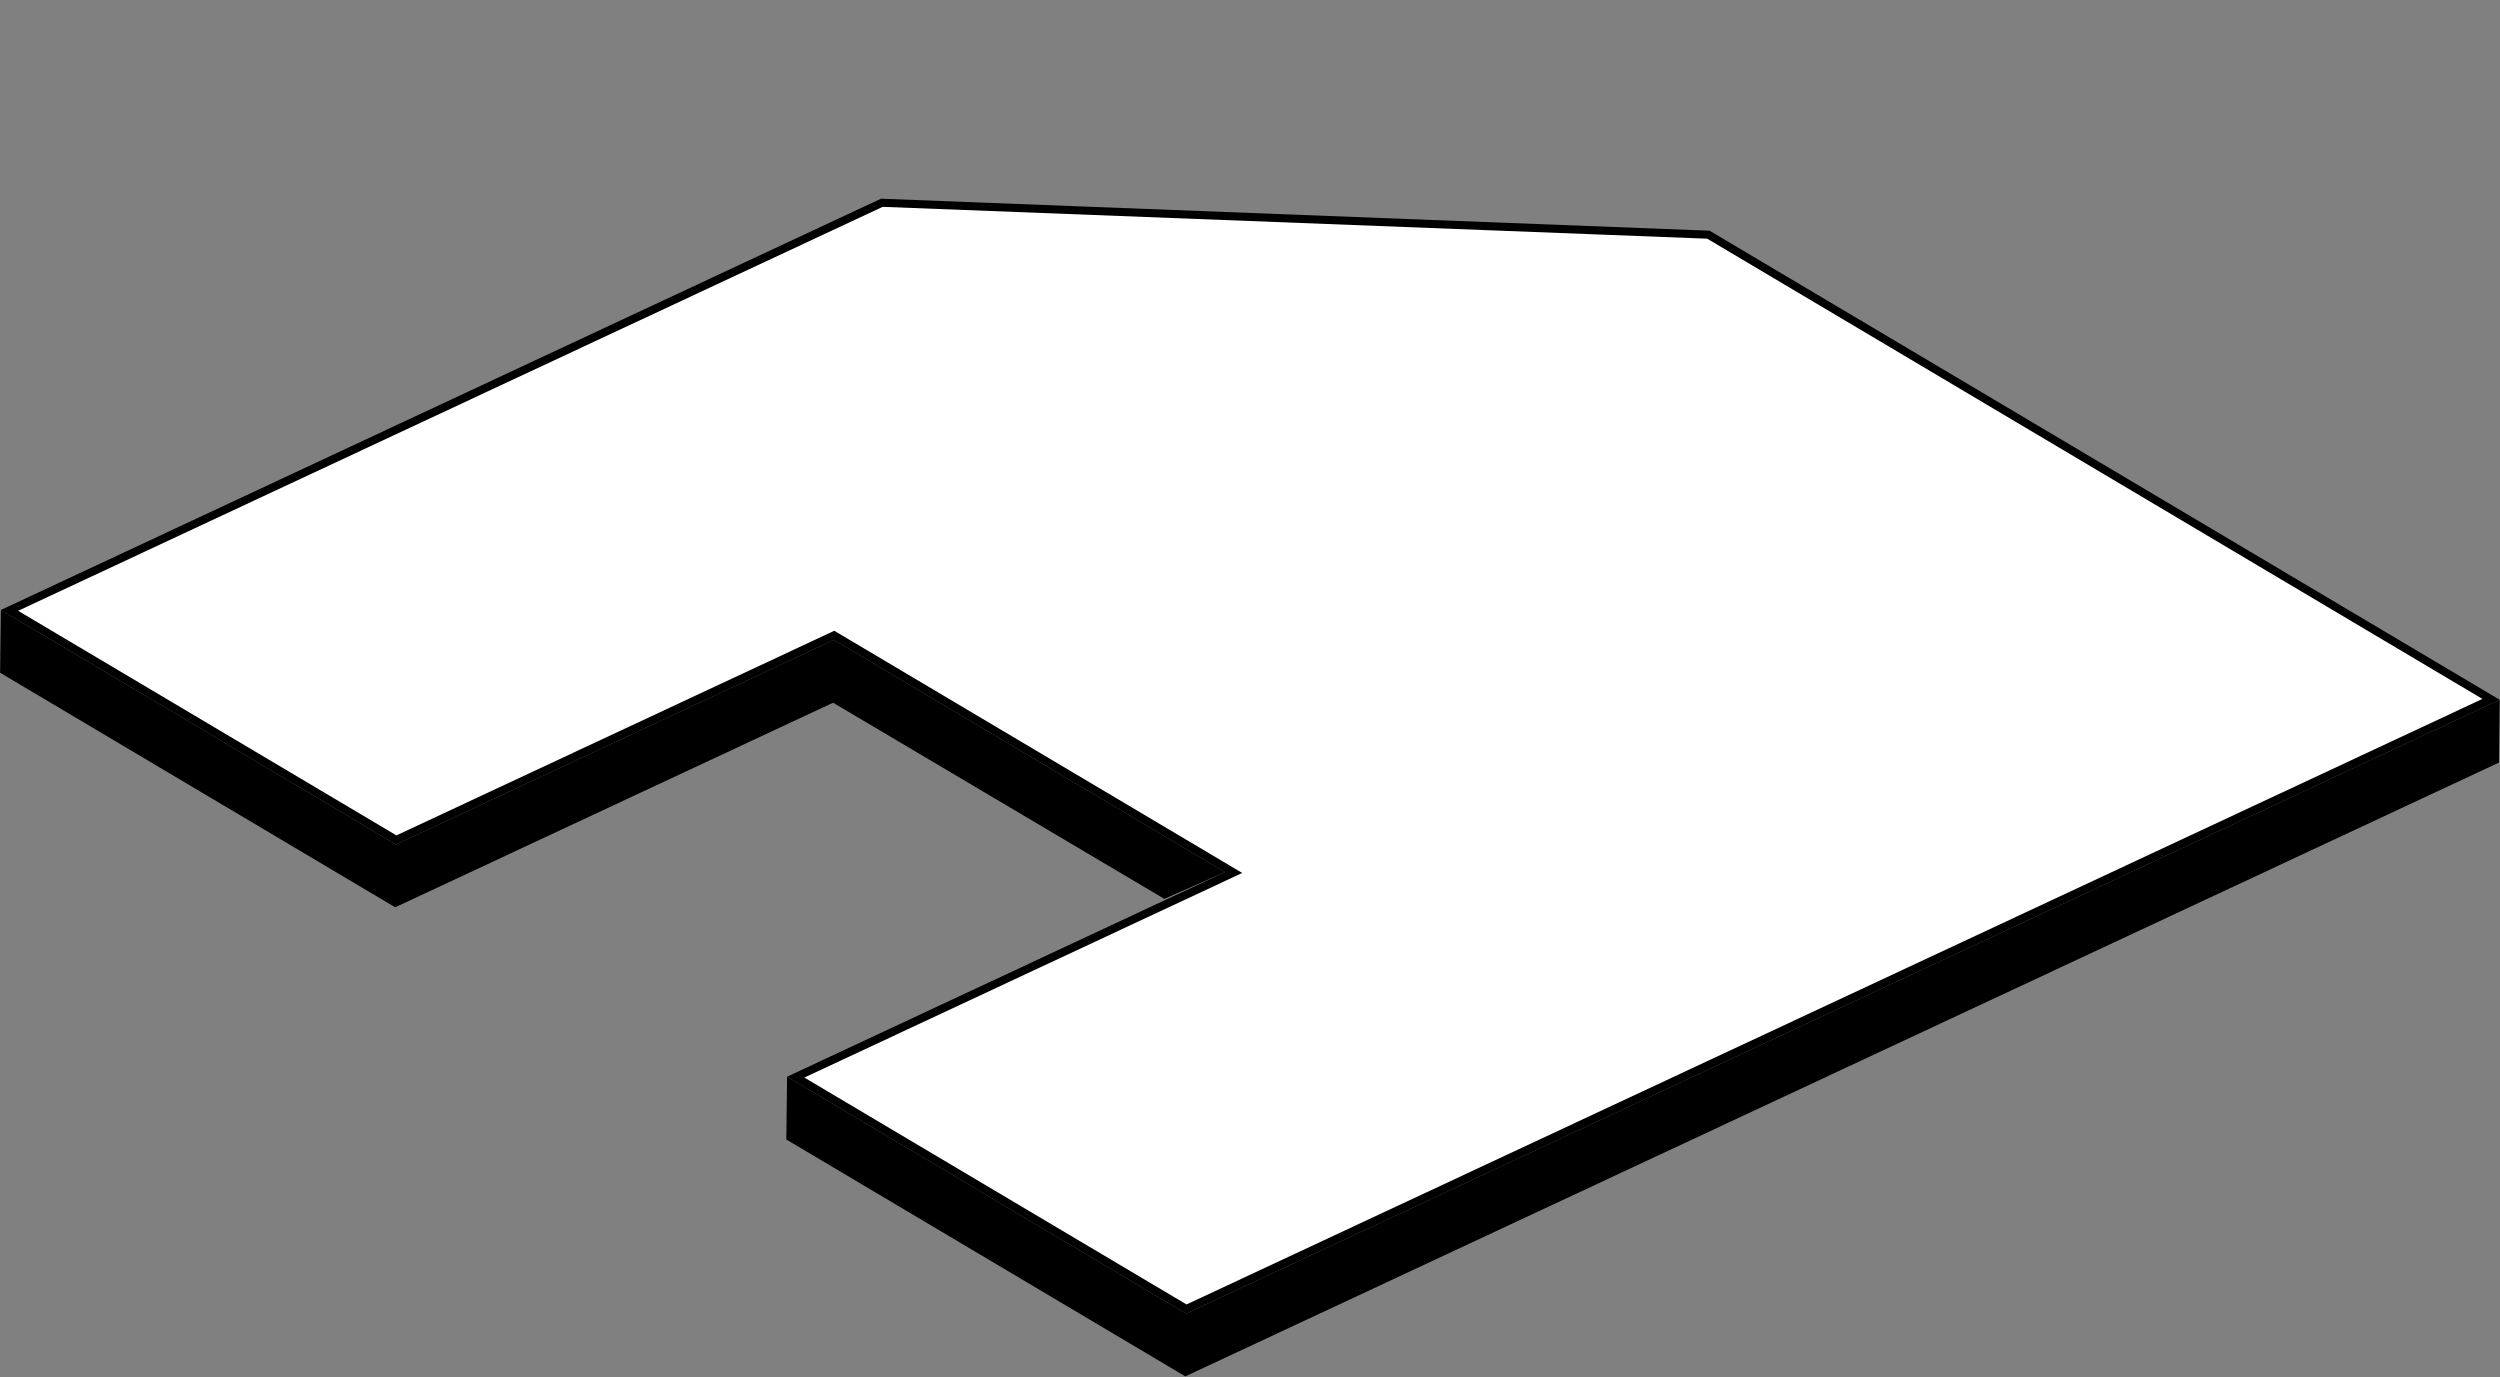 <svg xmlns="http://www.w3.org/2000/svg" width="619" height="341" viewBox="0 0 619 341" xmlns:xlink="http://www.w3.org/1999/xlink">
  <rect x="0" y="0" width="619" height="341" fill="#808080" stroke="none"/>
  <defs>
    <polygon id="a" points="218.138 .197 423.291 8.121 618.921 124.263 293.674 276.242 194.883 217.593 303.301 166.932 206.459 109.439 98.041 160.1 .219 102.024"/>
  </defs>
  <g fill="#ffffff" fill-rule="evenodd" transform="translate(0 49)">
    <path stroke="#000000" stroke-width="2" d="M218.342,1.206 L2.356,102.13 L98.097,158.97 L206.514,108.309 L305.437,167.038 L197.02,217.698 L293.73,275.112 L616.784,124.158 L422.999,9.111 L218.342,1.206 Z"/>
    <path fill="#000000" d="M97.968,166.223 L98.044,160.097 L206.458,109.44 L303.3,166.933 L288.302,173.565 L206.27,124.991 L97.854,175.647 L97.854,175.649 L0.029,117.574 L0.22,102.024 L98.042,160.099 L97.968,166.223 Z M293.674,276.241 L293.483,291.788 L194.695,233.142 L194.883,217.591 L293.674,276.241 Z M618.922,124.263 L618.731,139.813 L293.484,291.789 L293.675,276.241 L618.922,124.263 Z"/>
  </g>
</svg>
